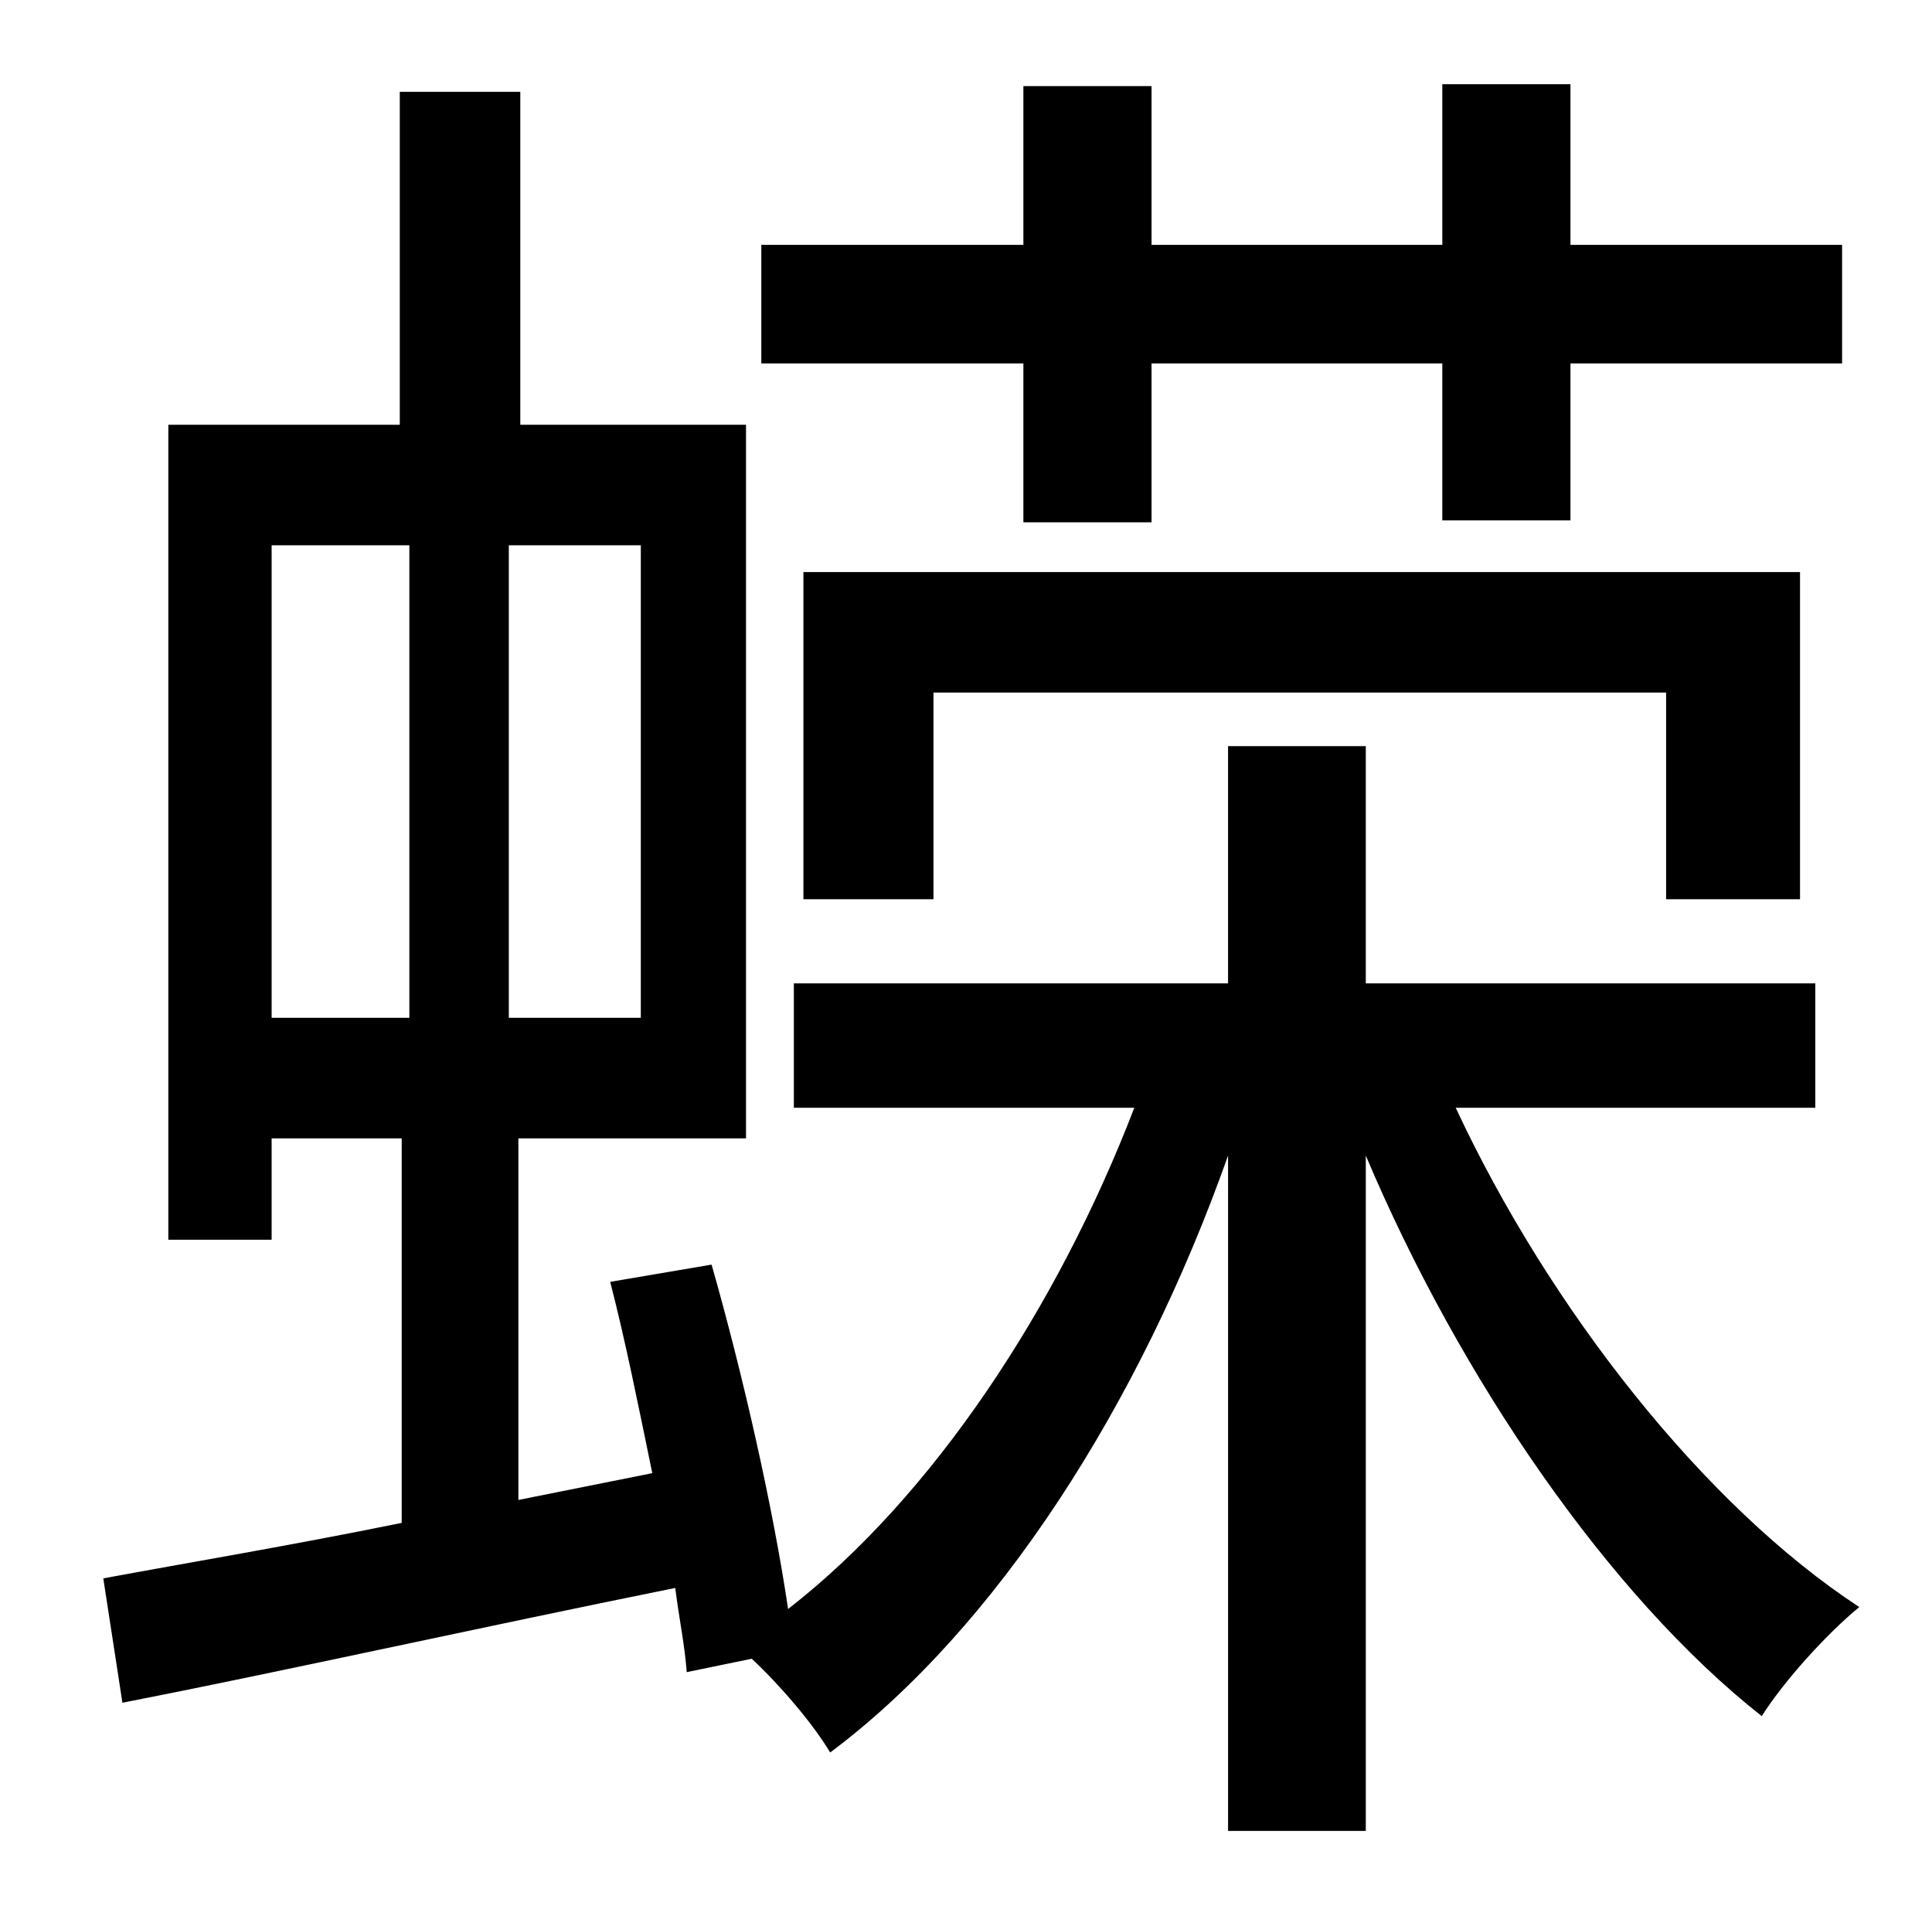 <?xml version="1.0" standalone="no"?>
<!DOCTYPE svg PUBLIC "-//W3C//DTD SVG 1.1//EN" "http://www.w3.org/Graphics/SVG/1.1/DTD/svg11.dtd" >
<svg xmlns="http://www.w3.org/2000/svg" xmlns:xlink="http://www.w3.org/1999/xlink" version="1.1" viewBox="-10 0 1010 1000">
   <path fill="currentColor"
d="M525 273v-83h-137v-62h137v-83h67v83h152v-84h67v84h142v62h-142v82h-67v-82h-152v83h-67zM931 470h-70v-108h-383v108h-68v-171h521v171zM132 285v247h72v-247h-72zM325 532v-247h-69v247h69zM939 579h-188c49 105 130 208 211 261c-16 13 -39 38 -51 57
c-80 -63 -158 -177 -207 -293v353h-72v-353c-46 130 -121 247 -208 312c-9 -15 -26 -35 -41 -49l-34 7c-1 -14 -4 -28 -6 -44c-104 21 -207 44 -289 60l-10 -65c43 -8 97 -17 156 -29v-201h-68v53h-54v-426h121v-174h63v174h118v373h-119v189l70 -14
c-7 -34 -14 -69 -22 -100l53 -9c16 56 32 126 40 180c76 -59 141 -158 181 -262h-178v-65h227v-124h72v124h235v65z" />
</svg>
